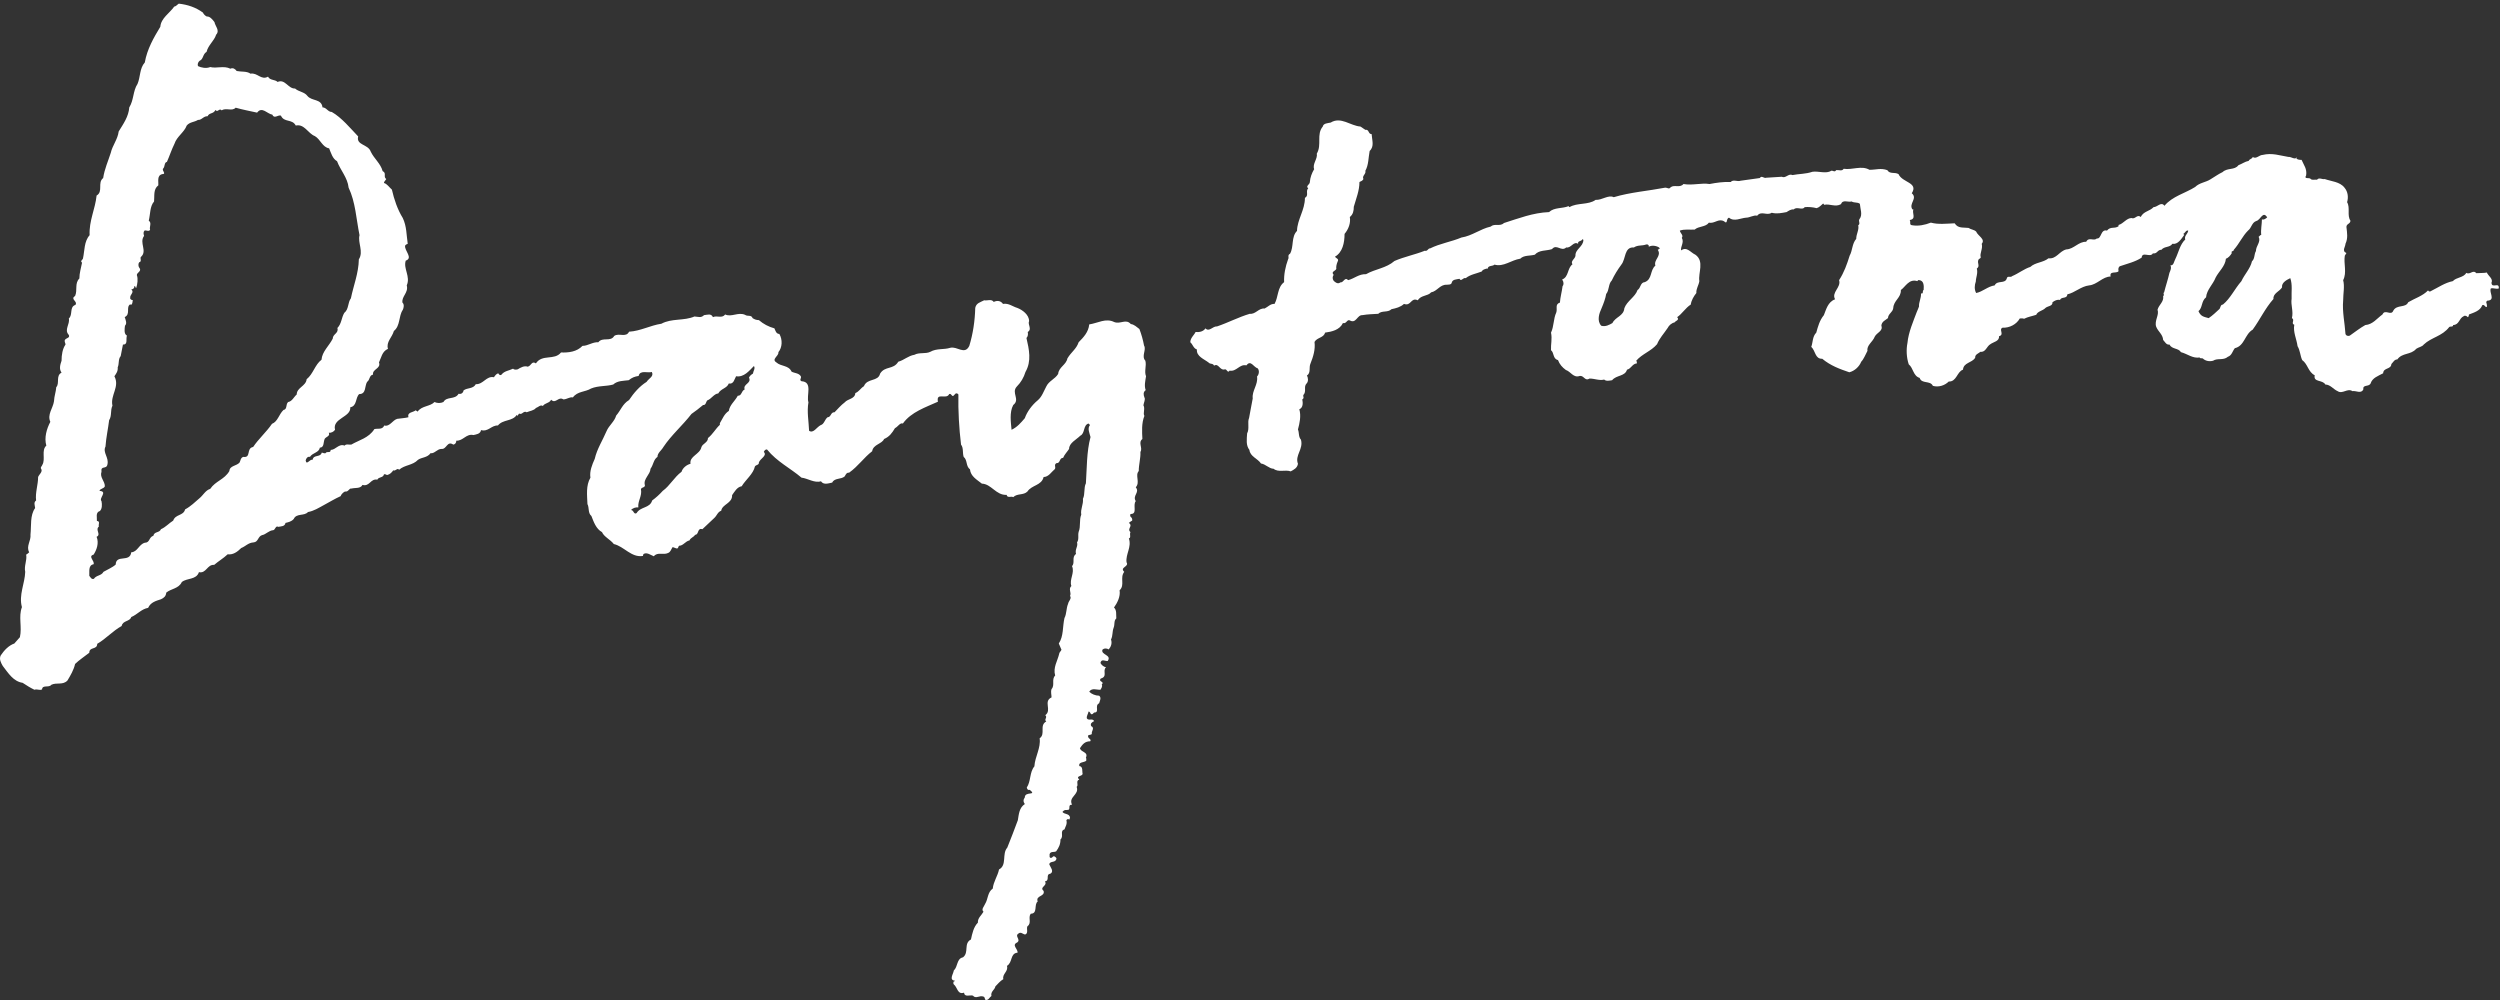 <?xml version="1.0" encoding="UTF-8" standalone="no"?>
<svg width="275px" height="110px" viewBox="0 0 275 110" version="1.1" xmlns="http://www.w3.org/2000/svg" xmlns:xlink="http://www.w3.org/1999/xlink" xmlns:sketch="http://www.bohemiancoding.com/sketch/ns">
    <rect x="0" y="0" width="275" height="110" fill="#333333" stroke="none"/>
    <!-- Generator: Sketch 3.1.1 (8761) - http://www.bohemiancoding.com/sketch -->
    <title>daytona_logo_vit (1)</title>
    <desc>Created with Sketch.</desc>
    <defs></defs>
    <g id="Page-1" stroke="none" stroke-width="1" fill="none" fill-rule="evenodd" sketch:type="MSPage">
        <g id="daytona_logo_vit-(1)" sketch:type="MSLayerGroup" fill="#FFFFFF">
            <path d="M248.811,24.13 C248.811,24.638 248.667,25.292 248.736,25.838 C248.627,25.838 248.55,25.981 248.446,26.056 C248.736,26.598 248.153,27.035 248.153,27.614 C247.936,27.981 248.046,28.455 247.717,28.742 C247.537,29.543 246.884,30.198 246.556,30.925 C245.793,31.796 245.36,32.812 244.518,33.503 C244.265,33.503 244.265,33.792 244.157,33.975 C243.757,34.341 243.391,34.704 242.954,34.994 C242.416,34.845 242.084,34.813 241.832,34.228 C242.303,33.829 242.123,33.136 242.667,32.702 C242.739,31.869 243.434,31.286 243.723,30.527 C244.082,29.832 244.774,29.286 244.851,28.455 C245.102,28.383 245.36,28.09 245.502,27.834 C245.36,27.58 245.723,27.688 245.723,27.473 C246.335,26.783 246.667,25.981 247.282,25.365 C247.681,25.072 247.681,24.489 248.191,24.31 C248.667,24.202 248.916,23.147 249.391,23.911 C249.207,24.057 249.062,24.202 248.811,24.13 L248.811,24.13 Z M182.565,27.401 C182.422,27.252 182.494,27.509 182.348,27.473 C182.818,28.162 181.874,28.563 182.093,29.218 C181.478,29.726 181.772,30.706 180.93,31.034 C180.42,31.067 180.496,31.688 180.129,31.902 C179.876,32.668 178.97,33.102 178.679,33.903 C178.604,34.776 177.697,34.845 177.368,35.536 C177.04,35.72 176.609,35.977 176.133,35.829 C175.629,35.281 175.916,34.449 176.173,33.903 C176.39,33.395 176.609,32.812 176.677,32.343 C177.04,31.902 176.898,31.25 177.296,30.851 C177.584,30.234 177.95,29.652 178.35,29.108 C178.86,28.491 178.641,27.144 179.732,27.218 C180.171,26.923 180.605,27.07 181.077,26.893 C181.225,26.857 181.334,26.923 181.366,27.035 L181.366,27.144 C181.659,26.965 182.133,27.001 182.494,27.218 C182.531,27.288 182.603,27.325 182.565,27.401 L182.565,27.401 Z M274.062,31.103 C274.28,30.668 273.698,30.345 273.551,29.977 C273.23,30.05 272.788,30.015 272.392,30.05 C272.029,29.616 271.7,30.268 271.3,30.015 C270.976,30.559 270.21,30.487 269.81,30.925 C268.939,31.103 268.214,31.616 267.412,32.013 C267.304,32.12 267.119,32.05 267.089,31.941 C266.503,32.558 265.633,32.812 264.905,33.246 C264.613,33.903 263.671,33.469 263.272,34.156 C263.016,34.813 262.365,33.937 262.071,34.592 C261.453,35.031 261.02,35.686 260.183,35.756 C259.598,36.08 259.054,36.521 258.474,36.921 C258.332,36.99 258.073,36.953 258.002,36.735 C257.928,35.536 257.635,34.301 257.748,33.032 C257.748,32.272 257.928,31.505 257.748,30.816 C258.181,29.977 257.782,28.997 257.928,28.126 L258.107,27.834 C257.565,27.614 258.002,27.144 258.002,26.818 C258.292,26.198 258.181,25.618 258.107,24.965 C258.107,24.601 258.547,24.638 258.547,24.274 C258.15,23.692 258.547,22.858 258.181,22.24 C258.332,21.73 258.292,21.111 257.892,20.64 C257.384,19.983 256.439,19.953 255.715,19.694 C255.454,19.768 255.094,19.475 254.874,19.768 C254.619,19.732 254.332,19.841 254.187,19.694 C254.041,19.475 253.388,19.768 253.675,19.294 C253.788,18.567 253.422,18.172 253.175,17.585 C252.987,17.585 252.732,17.585 252.585,17.406 C252.661,17.406 252.661,17.332 252.661,17.3 C252.443,17.621 252.043,17.224 251.715,17.26 C250.805,17.118 249.934,16.784 248.882,17.043 C248.514,17.043 248.153,17.551 247.794,17.26 C247.794,17.479 247.466,17.444 247.354,17.698 C246.954,17.77 246.627,18.025 246.229,18.172 C245.793,18.75 245.027,18.423 244.482,18.931 C244.012,19.152 243.577,19.475 243.14,19.732 C242.633,20.061 241.94,20.095 241.466,20.569 C240.379,21.258 238.962,21.585 238.088,22.638 C237.729,22.132 237.325,22.786 236.891,22.786 C236.454,23.256 235.801,23.22 235.475,23.873 C235.109,23.513 234.856,24.166 234.49,23.983 C233.91,23.983 233.588,24.601 233.04,24.748 C233.04,24.782 233,24.856 233.078,24.856 C232.644,25.216 232.169,24.856 231.769,25.365 C231.042,25.18 231.184,26.308 230.644,26.234 C230.312,26.561 229.77,26.019 229.479,26.598 C228.64,26.561 228.134,27.401 227.297,27.435 C226.534,27.614 226.207,28.523 225.333,28.413 C224.753,28.891 223.879,28.853 223.337,29.36 C222.646,29.58 222.03,30.085 221.335,30.374 C221.193,30.559 220.827,30.305 220.758,30.596 C220.576,31.286 219.702,30.776 219.413,31.393 C218.648,31.505 218.106,32.085 217.377,32.232 C217.158,31.835 217.197,31.361 217.341,30.961 C217.341,30.527 217.596,30.05 217.449,29.543 C217.85,29.254 217.449,28.957 217.632,28.563 C217.702,28.455 217.883,28.413 217.883,28.306 C217.739,27.871 218.142,27.363 217.989,26.818 C218.429,26.308 217.561,25.945 217.377,25.475 C217.158,25.254 216.797,25.254 216.542,25.072 C215.927,24.997 215.381,25.146 215.017,24.563 C214.108,24.601 213.198,24.712 212.396,24.489 C211.742,24.748 211.015,24.891 210.365,24.782 C209.963,24.748 210.22,24.453 210.07,24.202 C210.837,24.089 210.295,23.437 210.473,23.037 L210.365,23.037 C209.927,22.382 210.98,21.838 210.295,21.258 C211.059,20.061 209.239,20.095 208.838,19.152 C208.403,18.898 207.894,19.188 207.603,18.716 C206.875,18.461 206.403,18.678 205.643,18.678 C204.768,18.172 203.752,18.716 202.804,18.567 C202.625,18.861 202.3,18.678 201.971,18.716 C201.826,19.003 201.604,18.716 201.425,18.788 C200.879,19.152 200.005,18.788 199.357,18.898 C198.628,19.152 197.897,19.113 197.172,19.258 C196.738,19.043 196.413,19.66 196.013,19.443 C195.503,19.475 194.886,19.513 194.304,19.549 C194.013,19.66 193.794,19.258 193.577,19.585 C192.959,19.694 192.121,19.768 191.471,19.878 C191.107,20.021 190.668,19.694 190.378,20.021 C189.615,19.983 188.818,20.095 188.049,20.242 C187.145,20.095 186.167,20.42 185.183,20.242 C184.782,20.712 184.167,20.276 183.767,20.603 C183.581,20.858 183.441,20.64 183.185,20.64 C181.292,21.003 179.332,21.147 177.512,21.691 C176.898,21.403 176.247,22.023 175.514,21.987 C174.721,22.567 173.482,22.276 172.644,22.786 L172.538,22.676 C171.847,22.965 170.974,22.786 170.396,23.33 C168.613,23.403 167.05,24.023 165.448,24.528 C164.98,24.965 164.434,24.528 163.964,24.929 C162.836,25.18 161.928,25.945 160.763,26.126 C159.64,26.598 158.4,26.783 157.309,27.325 C157.094,27.288 157.02,27.688 156.731,27.58 C155.644,28.015 154.479,28.235 153.393,28.708 C152.479,29.508 151.281,29.58 150.263,30.16 C149.5,30.124 148.989,30.632 148.301,30.816 C147.901,30.417 147.829,31.103 147.429,31.067 C147.174,31.286 146.883,31.067 146.702,30.885 C146.556,30.668 146.556,30.449 146.702,30.234 C146.375,29.869 146.883,29.832 146.993,29.58 C146.958,29.323 147.028,29.033 147.138,28.781 C147.319,28.455 146.993,28.455 146.847,28.235 C147.682,27.76 147.901,26.708 147.901,25.73 C148.335,25.216 148.596,24.528 148.48,23.873 C148.845,23.581 148.917,23.18 148.917,22.746 C149.176,21.838 149.54,20.969 149.54,20.021 C149.68,19.953 149.903,19.878 149.975,19.694 C149.791,19.33 150.295,19.152 150.189,18.788 C150.556,18.136 150.518,17.332 150.662,16.605 C151.204,16.103 150.917,15.409 150.881,14.754 C150.482,14.754 150.626,14.208 150.189,14.282 L149.646,13.918 C148.554,13.846 147.5,12.788 146.375,13.483 C146.05,13.555 145.578,13.555 145.506,13.918 C144.777,14.79 145.431,15.917 144.849,16.898 C144.958,17.479 144.341,18.025 144.557,18.607 C144.301,19.043 144.12,19.513 144.084,20.021 C144.084,20.31 143.578,20.459 143.905,20.712 C143.578,21.037 144.013,21.509 143.542,21.766 C143.542,23.11 142.704,24.13 142.67,25.4 C142.015,26.056 142.341,27.144 141.905,27.907 C141.578,28.09 141.835,28.306 141.688,28.523 C141.397,29.323 141.216,30.198 141.253,31.034 C140.489,31.616 140.634,32.668 140.198,33.431 C139.762,33.395 139.473,33.759 139.108,33.937 C138.452,33.867 138.126,34.592 137.472,34.519 C136.236,34.885 135.075,35.503 133.876,35.905 C133.403,35.863 133.005,36.558 132.603,36.12 C132.347,36.488 131.911,36.558 131.512,36.521 C131.368,36.847 130.933,37.172 130.933,37.646 C131.223,37.897 131.259,38.301 131.66,38.446 C131.587,39.21 132.46,39.497 132.968,39.897 C133.111,40.078 133.438,39.937 133.545,40.224 C134.055,39.897 134.166,40.807 134.749,40.626 C134.963,40.592 135.04,41.098 135.255,40.77 C136.02,40.917 136.348,40.008 137.107,40.192 C137.581,39.536 137.907,40.407 138.344,40.516 C138.564,40.77 138.489,41.206 138.273,41.419 C138.415,42.297 137.693,42.986 137.801,43.825 C137.658,44.516 137.544,45.24 137.4,45.968 C137.184,46.473 137.472,47.13 137.184,47.673 C137.144,48.327 137.037,48.981 137.435,49.49 C137.51,50.217 138.344,50.435 138.709,50.984 C139.218,51.052 139.614,51.562 140.088,51.562 C140.634,51.998 141.359,51.632 141.979,51.851 C142.304,51.672 142.704,51.49 142.775,51.016 C142.413,50.076 143.397,49.419 143.106,48.367 C142.813,48.042 142.925,47.602 142.775,47.24 C142.961,46.548 143.138,45.749 142.925,45.022 C143.361,44.841 143.323,44.295 143.251,43.933 C143.504,43.785 143.323,43.64 143.361,43.461 C143.758,43.058 143.361,42.55 143.724,42.184 C143.943,41.968 143.905,41.532 143.758,41.319 C144.233,40.99 143.943,40.446 144.16,39.972 C144.449,39.247 144.704,38.446 144.596,37.612 C144.887,37.102 145.612,37.172 145.757,36.589 C146.486,36.488 147.357,36.303 147.722,35.536 C148.12,35.646 148.158,35.102 148.48,35.244 C149.176,35.646 149.283,34.628 149.863,34.666 C150.482,34.558 151.028,34.558 151.606,34.519 C152.006,34.12 152.66,34.415 153.062,34.011 C153.57,33.903 154.042,33.792 154.438,33.431 C155.241,33.722 155.171,32.668 155.964,33.032 C156.293,32.449 157.06,32.594 157.422,32.158 C158.076,32.05 158.4,31.286 159.129,31.323 C159.311,31.286 159.566,31.361 159.677,31.142 C159.749,30.706 160.219,30.742 160.546,30.668 C160.727,31.034 160.946,30.487 161.233,30.596 C161.715,30.198 162.438,30.085 162.982,29.869 C163.092,29.652 163.307,29.616 163.53,29.543 C163.579,29.543 163.632,29.543 163.643,29.571 C163.677,29.161 164.19,29.319 164.395,29.108 C165.382,29.399 166.253,28.596 167.231,28.455 C167.627,28.051 168.323,28.162 168.833,28.015 C169.301,27.473 170.105,27.614 170.721,27.401 C171.231,26.783 171.737,27.728 172.285,27.218 C172.832,27.325 173.078,26.493 173.595,26.818 C173.516,26.453 173.958,26.598 174.063,26.308 L174.173,26.382 C174.173,27.144 173.263,27.401 173.301,28.126 C173.263,28.491 172.719,28.708 172.972,29.072 C172.394,29.508 172.575,30.449 171.847,30.742 C171.809,30.816 171.922,30.851 171.922,30.885 C171.994,31.067 172.031,31.323 171.884,31.469 C171.809,32.085 171.627,32.702 171.591,33.285 C171.014,33.469 171.34,33.975 171.189,34.377 C170.868,35.067 170.94,35.905 170.611,36.589 C170.759,37.279 170.577,37.865 170.611,38.52 C170.974,38.805 170.792,39.463 171.378,39.608 C171.556,40.078 171.847,40.407 172.245,40.698 C172.792,40.879 173.078,41.606 173.772,41.353 C174.245,41.281 174.322,41.968 174.86,41.64 C175.408,41.64 175.952,41.897 176.458,41.75 C176.677,41.968 177.078,41.861 177.333,41.823 C177.807,41.24 178.752,41.419 178.97,40.666 C179.442,40.554 179.547,40.008 180.058,39.972 C180.058,39.865 180.058,39.754 179.982,39.682 C180.643,38.917 181.625,38.63 182.274,37.865 C182.565,37.172 183.001,36.735 183.441,36.08 C183.581,35.795 183.872,35.536 184.201,35.465 C184.31,35.281 184.782,35.212 184.488,34.885 C185,34.558 185.402,33.867 185.983,33.503 C186.051,33.032 186.308,32.594 186.599,32.232 C186.565,31.758 186.856,31.393 186.928,30.925 C186.78,30.015 187.511,28.742 186.489,28.015 C185.983,27.799 185.545,27.07 184.928,27.547 C184.822,27.144 185.294,26.672 185,26.166 C185.217,25.871 184.822,25.654 184.782,25.365 C185.33,25.18 185.874,25.292 186.416,25.254 C186.856,24.856 187.621,24.997 187.981,24.489 C188.599,24.638 189.037,23.983 189.651,24.347 C190.087,24.748 189.832,24.023 190.196,23.947 C190.74,24.419 191.507,23.983 192.049,23.947 C192.487,23.947 192.925,23.622 193.286,23.73 C193.758,23.147 194.336,23.764 194.886,23.403 C195.463,23.549 195.941,23.437 196.521,23.33 C196.772,23.18 196.993,23.005 197.318,23.037 C197.646,22.676 198.262,23.18 198.513,22.786 C198.885,22.746 199.427,22.786 199.828,22.897 C200.113,22.822 200.332,22.567 200.553,22.382 L200.661,22.529 C201.278,22.382 201.897,22.822 202.515,22.453 C202.7,21.911 203.276,22.276 203.676,22.162 C204.005,22.349 204.296,22.206 204.585,22.419 C204.62,22.965 204.915,23.622 204.551,24.089 C204.368,24.31 204.694,24.601 204.405,24.782 C204.517,25.292 204.185,25.73 204.185,26.272 C203.714,26.818 203.788,27.547 203.461,28.126 C203.168,29.072 202.845,29.977 202.3,30.816 C202.553,31.616 201.425,32.158 201.859,32.921 C201.061,33.212 200.879,34.05 200.626,34.666 C200.152,35.244 199.971,35.935 199.79,36.589 C199.357,37.031 199.427,37.646 199.242,38.154 C199.716,38.59 199.645,39.497 200.445,39.463 C201.355,40.224 202.372,40.592 203.423,40.951 C204.005,40.807 204.517,40.335 204.734,39.789 C205.02,39.497 205.206,38.99 205.423,38.59 C205.315,37.976 206.005,37.612 206.222,37.031 C206.441,36.589 207.17,36.409 206.949,35.829 C206.983,35.359 207.421,35.212 207.674,34.994 C207.712,34.486 208.184,34.377 208.256,33.903 C208.296,33.032 209.13,32.776 209.095,31.902 C209.601,31.543 209.997,30.632 210.909,30.925 C210.945,30.851 211.015,30.776 211.128,30.816 C211.636,30.885 211.636,31.433 211.601,31.902 C211.421,31.941 211.636,32.379 211.31,32.272 C211.344,32.812 211.059,33.212 211.089,33.722 C211.015,33.937 210.909,34.156 210.837,34.341 C210.473,35.318 209.927,36.558 209.821,37.719 C209.676,38.446 209.708,39.319 209.963,40.078 C210.473,40.479 210.438,41.353 211.164,41.57 C211.381,42.261 212.327,41.823 212.614,42.443 C213.237,42.626 213.923,42.407 214.361,41.968 C215.231,42.007 215.268,40.879 215.927,40.666 C215.995,39.865 216.903,39.937 217.27,39.355 C217.233,38.99 217.632,38.881 217.85,38.698 C218.429,38.772 218.542,38.08 218.938,37.865 C219.266,37.612 219.959,37.536 219.887,36.99 C220.54,36.809 219.812,36.232 220.285,36.047 C221.048,36.08 221.81,35.686 222.176,35.031 C222.321,35.031 222.5,34.994 222.646,35.067 C223.082,34.845 223.555,34.776 223.986,34.628 C224.138,34.228 224.716,34.192 225.008,33.867 C225.262,33.65 225.806,33.688 225.773,33.246 C226.024,33.069 226.281,32.921 226.605,32.995 C226.751,32.594 227.367,32.921 227.406,32.379 C228.239,32.196 228.896,31.505 229.801,31.393 C230.674,31.323 231.295,30.417 232.169,30.417 C232.019,29.76 232.785,30.124 233.04,29.832 C233,29.616 233,29.399 233.186,29.286 C234.019,28.997 234.856,28.816 235.58,28.341 C235.651,27.614 236.528,28.383 236.816,27.871 C237.325,27.941 237.289,27.473 237.761,27.473 C238.088,27.07 238.671,27.252 238.962,26.818 C239.58,26.923 239.944,26.272 240.267,25.838 L240.161,25.73 C240.379,25.618 240.454,25.292 240.705,25.365 C240.673,25.73 240.231,25.945 240.379,26.341 C239.795,26.893 239.647,27.76 239.287,28.491 C239.142,28.742 239.105,29.254 238.745,29.178 C238.887,29.471 238.745,29.76 238.636,30.015 C238.488,30.706 238.233,31.433 238.054,32.158 C237.872,32.272 238.161,32.449 237.946,32.558 C238.054,33.212 237.471,33.503 237.325,34.086 C237.544,34.628 236.96,35.281 237.178,35.935 C237.395,36.488 237.908,36.772 237.946,37.393 C238.124,37.574 238.307,37.976 238.636,37.897 C238.923,38.446 239.619,38.261 239.904,38.737 C240.598,38.917 241.217,39.463 241.978,39.319 L241.978,39.389 L242.303,39.425 C242.596,39.714 243.031,39.789 243.434,39.682 C243.938,39.355 244.558,39.682 245.065,39.247 C245.502,39.098 245.569,38.63 245.83,38.301 C246.916,38.046 246.916,36.772 247.794,36.264 C248.59,35.176 249.171,33.903 250.081,32.885 C250.008,32.272 250.767,32.05 251.023,31.616 C250.952,31.067 251.569,30.776 251.932,30.596 C252.187,31.323 252.043,32.085 252.077,32.849 C251.97,33.574 252.295,34.228 252.111,34.994 C252.474,35.176 251.97,35.61 252.372,35.72 C252.223,36.521 252.625,37.279 252.732,38.08 C253.02,38.556 253.02,39.136 253.24,39.608 C253.86,40.046 253.895,40.917 254.619,41.281 C254.441,42.078 255.493,41.75 255.786,42.297 C256.332,42.297 256.694,42.839 257.135,43.024 C257.675,43.391 258.219,42.66 258.765,43.024 C259.169,42.949 259.713,43.351 259.964,42.839 C259.892,42.261 260.547,42.588 260.765,42.184 C260.945,41.57 261.601,41.353 262.145,41.062 C262.179,40.407 263.016,40.666 263.051,40.046 C263.272,39.823 263.382,39.536 263.706,39.536 C264.254,38.772 265.196,39.062 265.78,38.373 C266.029,38.19 266.432,38.154 266.614,37.897 C267.449,37.102 268.645,36.99 269.413,35.977 C269.555,35.863 269.844,36.008 269.844,35.756 C270.541,35.72 270.463,35.031 271.015,34.776 C271.156,34.666 271.372,34.776 271.447,34.885 C271.557,34.885 271.557,34.704 271.591,34.592 C272.139,34.377 272.826,34.192 273.047,33.574 C273.3,33.431 273.373,33.867 273.551,33.759 C273.591,33.54 273.519,33.395 273.48,33.212 C273.551,33.136 273.591,33.032 273.698,33.069 C274.499,32.961 273.772,32.158 273.993,31.728 C274.315,31.65 274.572,31.835 274.865,31.728 C274.932,30.961 274.101,31.796 274.062,31.103 L274.062,31.103 Z" id="Fill-1" sketch:type="MSShapeGroup"></path>
            <path d="M82.822,41.098 C82.639,41.206 82.498,41.319 82.387,41.532 C82.713,42.184 81.695,42.225 81.914,42.839 C81.512,43.024 81.625,43.534 81.155,43.534 C80.823,44.152 80.282,44.516 80.168,45.203 C79.66,45.532 79.479,46.074 79.186,46.548 L79.186,46.73 C78.682,47.201 78.425,47.745 77.878,48.184 C77.878,48.692 77.264,48.799 77.152,49.199 C76.973,49.994 75.808,50.181 75.956,51.016 C75.52,51.124 75.083,51.49 74.972,51.891 C74.143,52.51 73.703,53.418 72.9,53.998 C72.541,54.399 72.138,54.759 71.739,55.052 C71.486,55.921 70.467,55.705 70.032,56.43 C69.959,56.502 69.851,56.502 69.778,56.43 C69.663,56.323 69.632,56.106 69.414,56.106 C69.597,55.884 69.959,55.775 70.215,55.815 C70.138,55.09 70.651,54.576 70.504,53.815 C70.575,53.56 70.941,53.672 70.941,53.379 C70.724,52.69 71.524,52.219 71.559,51.562 C71.882,51.124 71.882,50.546 72.322,50.257 C72.322,49.817 72.756,49.562 72.976,49.166 C73.849,47.855 75.047,46.839 76.064,45.532 C76.501,45.24 76.901,44.911 77.337,44.552 C77.665,44.584 77.629,44.223 77.81,44.038 C78.245,43.895 78.538,43.313 79.008,43.279 C79.296,42.735 79.952,42.735 80.168,42.184 C80.717,42.297 80.789,41.682 80.968,41.389 C81.839,41.532 82.421,40.77 82.931,40.263 C83.114,40.516 82.858,40.807 82.822,41.098 L82.822,41.098 Z M32.64,43.391 C32.312,43.676 32.135,44.152 31.696,44.223 C31.405,44.478 31.625,45.022 31.189,45.094 C30.676,45.566 30.568,46.369 29.918,46.622 C29.299,47.53 28.427,48.291 27.846,49.166 C27.049,49.309 27.665,50.399 26.753,50.257 C26.466,50.361 26.466,50.653 26.359,50.869 C26.032,51.271 25.266,51.201 25.231,51.815 C24.682,52.761 23.704,52.906 23.123,53.777 C22.612,53.927 22.355,54.465 21.957,54.795 C21.446,55.233 20.977,55.705 20.361,56.034 C20.178,56.759 19.303,56.538 19.052,57.265 C18.58,57.56 18.217,57.994 17.708,58.211 C17.527,58.646 16.98,58.43 16.87,58.935 C16.364,59.082 16.51,59.701 15.929,59.701 C15.275,59.881 15.127,60.719 14.437,60.753 C14.292,61.92 12.764,60.938 12.727,62.1 C12.368,62.428 11.817,62.645 11.382,62.902 C11.165,63.34 10.582,63.263 10.332,63.667 C10.074,63.767 9.966,63.516 9.822,63.34 C9.858,62.902 9.675,62.171 10.296,62.066 C10.438,61.701 9.639,61.191 10.296,61.01 C10.626,60.502 10.912,59.737 10.626,59.049 C11.165,58.793 10.438,58.287 10.875,57.922 C10.8,57.667 11.059,57.339 10.659,57.303 C10.693,56.978 10.474,56.359 10.983,56.213 C11.24,55.996 11.24,55.486 11.165,55.124 C10.838,54.795 11.89,54.066 10.947,53.998 C10.983,53.741 11.422,53.777 11.534,53.49 C11.534,52.906 10.947,52.51 11.165,51.891 C11.059,51.163 11.71,51.672 11.817,51.092 C12.004,50.327 11.274,49.783 11.602,49.126 C11.676,48.111 11.89,47.164 12.004,46.223 C12.327,45.712 12.113,45.166 12.368,44.624 C12.113,43.461 13.199,42.55 12.584,41.389 C12.803,41.062 12.984,40.84 12.948,40.407 C13.128,40.008 12.984,39.497 13.275,39.172 L13.525,37.897 C14.109,37.937 13.818,37.244 13.965,36.921 C13.6,36.735 13.713,36.12 13.748,35.829 C14.002,35.576 13.818,35.212 13.748,34.957 L13.713,34.885 C14.401,34.558 13.818,33.792 14.326,33.469 L14.401,33.54 C14.618,33.431 14.541,33.212 14.618,33.032 C14.474,32.995 14.292,32.921 14.326,32.776 C14.254,32.411 14.835,32.158 14.437,31.835 C14.541,31.835 14.764,31.758 14.764,31.574 C14.728,31.505 14.8,31.505 14.835,31.469 C14.911,31.505 14.874,31.616 14.979,31.688 C15.127,31.25 15.2,30.668 15.055,30.268 C15.02,29.977 15.67,29.832 15.307,29.431 C15.2,29.286 15.2,28.997 15.307,28.853 C15.635,28.781 15.38,28.413 15.493,28.27 C16.251,27.614 15.275,26.708 15.85,25.945 C15.781,25.73 15.745,25.548 15.893,25.365 C16.107,25.292 16.33,25.511 16.51,25.292 C16.401,24.929 16.725,24.528 16.364,24.274 C16.545,23.549 16.472,22.714 16.946,22.162 C17.015,21.55 16.837,20.823 17.417,20.385 C17.45,19.983 17.236,19.294 17.853,19.152 C18.326,19.152 17.817,18.788 17.925,18.567 C18.179,18.35 18.031,17.878 18.362,17.806 C18.653,17.152 18.87,16.461 19.194,15.808 C19.456,15.007 20.254,14.573 20.539,13.81 C20.869,13.407 21.378,13.445 21.778,13.191 C22.179,13.228 22.395,12.752 22.83,12.788 C23.048,12.356 23.449,12.573 23.704,12.099 C23.956,12.427 24.103,11.846 24.391,12.14 C24.865,11.812 25.517,12.284 25.923,11.846 C26.682,12.065 27.481,12.209 28.282,12.39 C28.824,11.665 29.408,12.539 29.952,12.609 C30.171,13.117 30.568,12.609 30.9,12.716 C31.26,13.517 32.135,13.047 32.535,13.81 C33.478,13.591 33.878,14.684 34.639,14.973 C35.256,15.334 35.475,16.208 36.204,16.316 C36.417,16.822 36.566,17.444 37.076,17.734 C37.44,18.716 38.238,19.549 38.347,20.64 C39.11,22.24 39.183,24.089 39.548,25.871 C39.328,26.672 40.018,27.688 39.474,28.523 C39.438,30.085 38.889,31.393 38.599,32.812 C38.238,33.285 38.383,34.011 37.873,34.415 C37.548,34.957 37.581,35.61 37.112,36.08 C37.29,36.662 36.604,36.735 36.604,37.244 C36.204,38.046 35.438,38.662 35.364,39.574 C34.639,40.115 34.458,41.134 33.73,41.715 C33.657,42.482 32.64,42.626 32.64,43.391 L32.64,43.391 Z M126.063,41.389 C125.844,40.84 126.134,40.263 125.991,39.682 C125.519,39.172 126.134,38.481 125.844,38.008 C125.732,37.393 125.556,36.772 125.334,36.192 C125.047,35.977 124.755,35.686 124.391,35.646 C123.849,35.031 123.266,35.686 122.574,35.429 C121.631,34.957 120.793,35.536 119.814,35.686 C119.739,36.521 119.193,37.102 118.651,37.646 C118.396,38.407 117.851,38.698 117.415,39.425 C117.271,40.152 116.469,40.369 116.397,41.134 C116.033,41.715 115.38,41.897 115.09,42.514 C114.797,43.058 114.616,43.64 114.146,44.038 C113.525,44.552 112.98,45.277 112.729,46.001 C112.292,46.512 111.894,46.983 111.271,47.277 C111.199,46.473 111.021,45.349 111.457,44.552 C112.257,43.933 111.199,43.207 111.855,42.514 C112.292,42.078 112.616,41.532 112.801,40.917 C113.49,39.714 113.2,38.446 112.909,37.172 C113.095,36.99 113.095,36.735 113.052,36.521 C113.563,36.192 113.019,35.72 113.2,35.318 C113.2,34.628 112.474,34.086 111.894,33.867 C111.385,33.722 110.949,33.32 110.33,33.431 C110.075,33.069 109.675,33.032 109.313,33.212 C109.056,32.849 108.62,33.102 108.258,33.032 C107.861,33.246 107.384,33.32 107.277,33.867 C107.24,35.318 107.024,36.735 106.623,38.046 C106.114,39.098 105.28,38.046 104.516,38.261 C103.825,38.481 103.027,38.301 102.334,38.698 C101.827,38.955 101.1,38.737 100.592,39.025 C99.899,39.136 99.464,39.608 98.811,39.789 C98.266,40.698 97.356,40.224 96.811,41.098 C96.594,42.007 95.393,41.57 95.031,42.482 C94.632,42.735 94.52,43.058 94.085,43.241 C94.05,43.895 93.251,43.859 92.924,44.257 C92.486,44.584 92.162,44.985 91.799,45.349 C91.362,45.315 91.433,45.897 91.035,45.897 C90.707,46.152 90.67,46.654 90.27,46.767 C89.835,46.983 89.476,47.712 88.999,47.386 C88.961,46.369 88.746,45.277 88.928,44.257 C88.675,43.492 89.438,42.007 88.166,41.935 C87.873,41.791 88.201,41.606 88.089,41.389 C87.873,41.025 87.4,41.062 87.072,40.879 C86.746,40.152 85.914,40.335 85.4,39.865 C84.82,39.497 85.691,39.172 85.623,38.737 C86.058,38.226 86.092,37.351 85.729,36.735 C85.365,36.735 85.291,36.337 85.186,36.12 C84.529,35.935 83.984,35.646 83.476,35.212 C83.22,35.212 83.003,35.138 82.786,34.994 C82.639,34.592 82.238,34.845 81.949,34.628 C81.189,34.301 80.464,34.919 79.77,34.592 C79.408,35.067 78.862,34.666 78.425,34.885 C78.21,34.449 77.845,34.628 77.444,34.666 C77.116,34.994 76.829,34.845 76.393,34.813 C75.228,35.318 73.886,34.994 72.756,35.61 C71.524,35.795 70.467,36.409 69.195,36.488 C68.872,37.172 68.071,36.589 67.564,36.953 C67.162,37.646 66.29,37.031 65.816,37.646 C65.163,37.612 64.688,38.046 64.073,38.046 C63.453,38.698 62.545,38.805 61.711,38.772 C60.982,39.682 59.641,38.917 58.951,39.972 C58.477,39.648 58.44,40.263 58.041,40.335 C57.678,40.192 57.241,40.446 56.95,40.626 C56.808,40.666 56.547,40.698 56.442,40.554 C56.004,40.77 55.461,40.807 55.172,41.206 C54.989,41.353 54.882,41.172 54.805,41.062 C54.591,41.134 54.482,41.281 54.333,41.496 C53.497,41.319 53.172,42.297 52.338,42.261 C52.044,42.805 51.392,42.626 50.989,42.949 C50.957,43.207 50.736,43.391 50.445,43.313 C50.047,44.005 49.14,43.566 48.777,44.223 C48.448,44.367 48.121,44.367 47.794,44.223 C47.317,44.73 46.378,44.624 45.941,45.277 C45.868,45.203 45.794,45.203 45.726,45.132 C45.434,45.385 44.776,45.315 44.924,45.897 C44.522,46.001 44.16,46.001 43.688,46.074 C43.177,46.223 42.85,46.983 42.271,46.803 C42.049,47.311 41.543,47.096 41.181,47.201 C40.563,48.184 39.505,48.402 38.635,48.909 C38.457,48.944 38.056,48.799 37.912,49.018 C37.256,48.767 36.932,49.49 36.38,49.49 C36.349,49.924 35.985,49.562 35.802,49.855 C35.659,49.889 35.546,49.817 35.4,49.783 C35.222,50.361 34.496,49.961 34.385,50.582 C34.06,50.476 33.73,51.235 33.623,50.653 C33.657,50.435 33.845,50.181 34.095,50.257 C34.385,49.783 35.077,49.817 35.188,49.237 C35.694,49.237 35.546,48.584 35.728,48.257 C35.877,48.042 36.349,47.965 36.165,47.602 C36.417,47.64 36.711,47.494 36.854,47.277 C36.531,46.001 38.635,45.897 38.528,44.803 C39.291,44.658 39.07,43.785 39.505,43.351 C40.308,43.351 40.089,42.482 40.38,42.007 C40.707,41.791 40.598,41.281 41.035,41.206 C40.928,40.592 41.942,40.554 41.687,39.865 C41.942,39.355 42.013,38.662 42.676,38.373 C42.45,37.612 43.143,37.102 43.326,36.409 C44.052,35.829 43.832,34.776 44.306,34.086 C44.417,33.867 44.488,33.469 44.268,33.285 C44.16,32.594 44.96,32.196 44.742,31.393 C45.179,30.417 44.341,29.543 44.632,28.67 C45.467,28.383 44.488,27.58 44.559,27.035 C44.597,26.923 44.742,26.857 44.85,26.818 C44.707,25.871 44.742,24.891 44.306,23.983 C43.723,23.037 43.357,21.949 43.108,20.858 C42.817,20.603 42.561,20.204 42.236,20.131 C42.236,19.953 42.45,19.804 42.488,19.694 C42.124,19.443 42.561,19.043 42.09,18.824 C41.872,17.987 41.142,17.444 40.78,16.676 C40.492,15.842 39.149,15.991 39.398,15.007 C38.528,14.099 37.581,12.938 36.496,12.316 C36.059,12.316 35.911,11.812 35.475,11.812 C35.364,10.83 34.28,11.154 33.805,10.539 C33.478,10.103 32.859,10.103 32.458,9.738 C31.696,9.778 31.37,8.649 30.536,9.013 C30.242,8.722 29.699,8.864 29.482,8.433 C28.719,8.864 28.318,7.958 27.554,8.105 C27.154,7.81 26.535,7.918 26.032,7.81 C25.882,7.597 25.63,7.414 25.341,7.557 C24.607,7.194 23.85,7.557 23.123,7.376 C22.686,7.557 22.14,7.447 21.778,7.272 C21.705,7.089 21.778,6.832 21.957,6.689 C22.395,6.504 22.284,5.96 22.721,5.707 C22.906,4.944 23.558,4.51 23.774,3.816 C24.214,3.343 23.664,2.872 23.595,2.438 C23.376,2.143 23.084,1.78 22.754,1.819 C22.578,1.745 22.395,1.561 22.321,1.383 C21.523,0.803 20.648,0.512 19.668,0.402 C19.487,0.512 19.38,0.692 19.161,0.729 C18.653,1.455 17.708,2 17.636,2.942 C16.908,4.144 16.18,5.413 15.929,6.87 C15.343,7.521 15.455,8.469 15.127,9.231 C14.618,9.995 14.728,11.009 14.22,11.812 C14.148,12.828 13.566,13.627 13.055,14.462 C12.948,15.334 12.368,15.991 12.182,16.822 C11.89,17.734 11.492,18.607 11.349,19.585 C10.693,20.095 11.382,21.077 10.626,21.509 C10.474,23.005 9.784,24.274 9.858,25.871 C9.24,26.561 9.315,27.58 9.13,28.413 C9.13,28.563 8.764,28.708 9.025,28.891 C8.915,29.471 8.731,30.05 8.731,30.632 C8.186,31.176 8.55,31.902 8.26,32.558 C7.682,32.921 8.589,33.136 8.295,33.54 C7.606,33.759 8.04,34.628 7.572,35.031 C7.714,35.686 7.021,36.264 7.572,36.847 C7.714,37.172 7.315,37.172 7.171,37.351 C7.021,37.536 7.206,37.719 7.206,37.897 C6.879,38.373 6.771,39.025 6.771,39.682 C6.621,40.115 6.479,40.592 6.771,40.99 C6.113,41.319 6.588,42.184 6.188,42.588 C6.151,43.136 5.97,43.534 5.937,44.152 C5.825,44.911 5.171,45.602 5.536,46.403 C5.136,47.164 4.844,48.144 5.097,49.018 C4.521,49.528 5.028,50.506 4.662,51.124 C4.626,51.271 4.405,51.417 4.521,51.562 C4.737,51.891 4.298,52.179 4.192,52.472 C4.192,53.341 3.864,54.179 3.971,55.052 C3.679,55.269 3.83,55.56 3.864,55.884 C3.283,56.685 3.459,57.847 3.354,58.793 C3.428,59.52 2.845,60.066 3.21,60.753 C3.101,60.866 2.991,60.938 2.879,61.01 C2.991,61.663 2.626,62.245 2.774,62.902 C2.738,64.169 2.046,65.44 2.411,66.785 C2.011,67.842 2.446,68.968 2.189,70.091 L1.576,70.786 C0.952,71.002 0.445,71.548 0.083,72.093 C-0.132,72.492 0.119,72.928 0.302,73.251 C0.919,74.051 1.469,74.96 2.486,75.109 C2.918,75.396 3.39,75.687 3.786,75.872 C4.119,75.764 4.371,75.98 4.626,75.834 C4.662,75.29 5.388,75.687 5.643,75.328 C6.224,75.039 6.916,75.396 7.422,74.854 C7.749,74.306 8.115,73.693 8.26,73.035 C8.699,72.605 9.315,72.203 9.822,71.802 C9.822,71.113 10.693,71.508 10.693,70.821 C11.641,70.277 12.402,69.401 13.383,68.86 C13.493,68.243 14.292,68.384 14.437,67.876 C15.127,67.586 15.527,67.006 16.294,66.863 C16.579,66.241 17.159,66.099 17.708,65.918 C18.031,65.767 18.254,65.59 18.287,65.189 C18.795,64.755 19.668,64.755 19.996,64.027 C20.577,63.552 21.597,63.807 21.883,62.936 C22.686,63.119 22.795,62.066 23.558,62.137 C24.064,61.701 24.537,61.446 25.046,60.972 C25.63,61.049 26.098,60.719 26.535,60.283 C27.009,60.102 27.301,59.701 27.881,59.665 C28.427,59.628 28.352,59.014 28.824,58.864 C29.259,58.793 29.551,58.357 30.061,58.319 C30.277,58.287 30.319,57.775 30.607,57.954 C30.934,57.888 31.335,57.922 31.405,57.52 C31.696,57.45 32.063,57.379 32.312,57.086 C32.603,56.43 33.478,56.791 33.878,56.323 C34.529,56.213 35.077,55.851 35.622,55.56 C36.239,55.233 36.819,54.867 37.472,54.576 C37.511,54.399 37.766,54.145 37.946,54.066 C38.347,54.145 38.383,53.672 38.673,53.741 C39.037,53.632 39.655,53.777 39.873,53.341 C40.671,53.56 40.746,52.616 41.509,52.761 C41.651,52.433 42.157,52.58 42.236,52.179 C42.379,52.11 42.488,52.251 42.598,52.251 C42.889,52.179 43.108,51.961 43.253,51.741 C43.542,51.851 43.688,51.417 43.902,51.672 C44.522,51.124 45.396,51.201 45.977,50.582 C46.378,50.291 46.995,50.361 47.357,49.855 C47.794,49.924 48.085,49.382 48.557,49.382 C49.14,49.454 49.176,48.439 49.864,48.909 C50.082,48.873 50.194,48.692 50.194,48.474 C50.957,48.51 51.281,47.673 52.081,47.855 C52.373,47.783 52.845,47.745 52.914,47.311 C53.717,47.53 54.046,46.767 54.771,46.803 C55.317,46.114 56.369,46.369 56.841,45.64 L56.914,45.749 L57.098,45.494 C57.462,45.675 57.57,45.132 57.937,45.349 C58.259,45.203 58.731,45.166 58.951,44.879 C59.203,44.803 59.458,44.478 59.712,44.658 C59.967,44.295 60.439,44.367 60.622,43.968 C61.129,44.478 61.418,43.566 61.967,43.933 C62.369,43.933 62.654,43.64 63.02,43.714 C63.526,43.024 64.363,43.136 65.019,42.735 C65.816,42.407 66.689,42.514 67.452,42.297 C67.921,41.861 68.616,41.897 69.159,41.823 C69.523,41.532 69.814,41.419 70.25,41.353 C70.398,40.666 71.265,41.062 71.702,40.917 C71.959,41.419 71.375,41.606 71.123,42.007 C70.358,42.482 69.703,43.241 69.195,44.005 C68.472,44.441 68.288,45.132 67.779,45.712 C67.599,46.369 66.98,46.803 66.723,47.419 C66.29,48.439 65.67,49.382 65.421,50.476 C65.127,51.124 64.835,51.851 64.946,52.542 C64.436,53.418 64.582,54.465 64.62,55.45 C64.835,55.851 64.653,56.43 65.054,56.759 C65.309,57.408 65.562,58.173 66.222,58.536 C66.437,59.049 67.127,59.337 67.522,59.845 C68.647,60.102 69.45,61.369 70.724,61.153 C70.724,61.049 70.758,61.01 70.795,60.938 C71.157,60.719 71.559,61.049 71.923,61.191 C72.322,60.681 72.976,61.084 73.483,60.83 C73.777,60.719 73.811,60.426 73.992,60.177 L74.392,60.322 C74.645,60.394 74.577,60.102 74.72,60.03 C75.155,60.03 75.409,59.52 75.844,59.446 C75.99,59.121 76.283,59.121 76.462,58.829 C76.901,58.829 76.678,58.028 77.264,58.211 L78.572,56.978 C78.862,56.719 78.933,56.323 79.335,56.177 C79.447,55.45 80.569,55.375 80.531,54.465 C80.789,54.106 81.078,53.56 81.585,53.49 C82.024,52.761 82.858,52.146 83.042,51.309 C83.147,51.124 83.512,51.163 83.476,50.869 C83.619,50.435 84.422,50.14 84.021,49.709 C84.058,49.6 84.205,49.382 84.383,49.454 C85.479,50.799 86.929,51.49 88.166,52.542 C88.853,52.616 89.582,53.161 90.307,52.941 C90.599,53.379 91.144,53.161 91.544,53.084 C91.799,52.542 92.527,52.761 92.924,52.397 C93.035,52.179 93.141,51.961 93.397,51.998 C94.417,51.271 95.031,50.327 95.938,49.636 C96.051,48.873 97.029,48.837 97.247,48.291 C97.832,48.042 98.121,47.64 98.447,47.096 C98.774,46.946 98.992,46.473 99.318,46.584 C100.226,45.315 101.827,44.803 103.172,44.188 C102.953,43.096 104.115,44.005 104.408,43.351 C104.625,43.241 104.661,43.566 104.843,43.566 L105.133,43.279 C105.28,43.241 105.352,43.313 105.423,43.391 C105.388,45.166 105.498,47.13 105.715,48.909 C106.004,49.271 105.86,49.817 106.004,50.257 C106.44,50.614 106.223,51.271 106.698,51.632 C106.769,52.397 107.458,52.761 108.004,53.199 C109.056,53.235 109.566,54.504 110.73,54.434 C110.8,54.829 111.237,54.542 111.457,54.687 C111.894,54.249 112.581,54.504 113.019,54.066 C113.49,53.341 114.579,53.418 114.797,52.472 C115.346,52.472 115.67,51.891 116.033,51.6 C116.181,51.384 115.89,51.124 116.217,50.943 C116.653,50.984 116.504,50.361 116.943,50.361 C117.09,49.994 117.415,49.674 117.598,49.382 C117.598,48.727 118.396,48.367 118.833,47.927 C119.378,47.673 119.122,46.767 119.739,46.584 C119.776,46.654 119.89,46.694 119.89,46.767 C119.592,47.13 119.85,47.64 119.957,48.076 C119.521,49.674 119.559,51.562 119.449,53.161 C119.193,53.672 119.378,54.36 119.122,54.867 C119.193,55.486 118.833,55.996 118.939,56.608 C118.687,57.231 118.905,57.888 118.651,58.504 C118.542,58.904 118.722,59.303 118.472,59.665 C118.615,60.102 118.213,60.426 118.361,60.938 C117.851,61.301 118.286,61.879 117.924,62.279 C118.25,63.01 117.598,63.738 117.851,64.46 C117.488,64.793 117.886,65.189 117.705,65.551 C117.924,65.842 117.524,66.131 117.488,66.424 C117.271,66.934 117.341,67.514 117.09,67.988 C116.869,68.968 117.012,69.95 116.469,70.786 L116.762,71.476 C116.688,71.655 116.504,71.767 116.504,71.946 C116.324,72.711 115.817,73.432 116.069,74.306 C115.634,74.746 116.069,75.362 115.67,75.799 C115.561,76.125 115.67,76.416 115.67,76.713 C114.727,77.143 115.744,78.121 114.98,78.671 C115.27,78.925 114.797,79.141 115.09,79.36 C114.289,79.793 115.052,80.74 114.359,81.213 C114.512,82.266 113.852,83.208 113.782,84.3 C113.235,84.957 113.417,85.934 112.945,86.629 C112.98,86.774 113.052,86.953 113.274,86.88 C114.11,87.573 112.729,86.991 112.729,87.718 C112.545,87.97 112.545,88.189 112.729,88.447 C112.109,88.848 112.073,89.572 111.963,90.223 C111.6,91.238 111.199,92.219 110.8,93.239 C110.186,93.931 110.8,95.164 109.892,95.641 C109.748,96.365 109.275,96.982 109.204,97.744 C108.62,98.145 108.692,98.909 108.368,99.417 C108.258,99.708 107.896,100.032 108.185,100.29 C107.966,100.689 107.532,100.979 107.568,101.491 C107.096,101.96 106.948,102.685 106.805,103.341 C105.968,103.776 106.623,104.76 105.933,105.304 C105.209,105.45 105.388,106.324 104.916,106.758 C104.882,107.123 104.334,107.81 105.06,107.883 C104.989,107.958 104.953,107.958 104.882,107.991 C104.882,108.063 104.843,108.209 104.916,108.282 C105.316,108.575 105.316,109.449 106.04,109.192 C106.114,109.738 106.698,109.41 107.024,109.521 C107.348,109.92 107.747,109.449 108.185,109.627 C108.368,109.702 108.295,109.88 108.405,109.989 C108.732,110.067 108.84,109.702 109.056,109.557 C108.95,109.05 109.42,108.902 109.493,108.504 C109.748,108.25 110,107.92 110.367,107.705 C110.221,107.123 110.949,106.866 110.765,106.249 C111.42,105.846 111.092,104.866 111.928,104.795 C112.001,104.394 111.237,103.962 111.894,103.669 C112.327,103.341 111.567,102.977 112.037,102.685 C112.292,102.469 112.508,102.76 112.765,102.798 C113.165,102.655 112.872,102.146 113.019,101.888 C113.525,101.527 113.052,100.942 113.382,100.509 C114.182,100.509 113.709,99.487 114.146,99.166 C113.889,98.473 114.98,98.654 114.797,97.999 C114.289,97.569 115.27,97.453 114.943,96.949 C115.525,96.873 114.98,96.183 115.525,96.114 C115.997,95.856 115.525,95.386 115.416,95.055 C115.525,94.694 116.033,94.909 116.181,94.549 C116.254,94.442 116.181,94.329 116.069,94.258 C115.817,94.037 115.817,94.403 115.561,94.367 C115.38,94.292 115.487,94.113 115.453,93.965 C115.561,93.605 115.96,93.784 116.181,93.641 C116.469,93.239 116.653,92.877 116.653,92.333 C117.055,92.007 116.541,91.39 117.09,91.238 C117.197,90.913 117.415,90.662 117.304,90.223 C117.378,90.079 117.524,90.079 117.635,90.153 L117.705,89.934 C117.635,89.461 117.09,89.607 116.869,89.314 C116.978,89.17 117.125,89.063 117.341,89.099 C117.924,89.133 117.341,88.517 117.924,88.517 C117.488,87.645 118.758,87.428 118.433,86.557 C118.687,86.334 118.286,85.9 118.722,85.754 C118.25,85.317 119.087,85.43 119.087,85.101 C119.015,84.886 119.16,84.3 118.722,84.266 C118.615,83.79 119.23,83.9 119.485,83.685 C119.485,83.577 119.521,83.428 119.449,83.356 C119.739,82.671 118.939,82.812 118.794,82.302 C119.087,81.866 119.342,81.543 119.921,81.543 C120.1,81.322 119.706,81.248 119.706,81.065 C119.559,80.778 119.993,80.886 120.1,80.74 C120.032,80.414 120.466,80.085 120.032,79.872 C119.89,79.581 120.142,79.432 120.357,79.323 C120.176,78.962 119.776,79.323 119.559,79.033 C119.485,78.779 119.706,78.524 119.739,78.272 C119.921,78.272 119.921,78.489 120.032,78.563 C120.214,78.599 120.249,78.45 120.357,78.38 C121.014,78.38 120.357,77.617 120.902,77.362 C120.974,77.105 121.193,76.742 120.902,76.527 C120.502,76.527 120.065,76.344 119.814,76.089 C120.1,75.619 120.687,75.908 121.05,75.872 C121.157,75.687 121.303,75.507 121.193,75.29 C121.557,74.96 120.756,75 121.087,74.639 C121.885,74.418 121.231,73.766 121.667,73.4 C121.411,73.361 121.157,73.147 121.05,72.928 C121.157,72.418 121.557,72.747 121.846,72.711 C122.324,72.02 121.087,72.057 121.264,71.476 C121.45,71.293 121.738,71.293 121.957,71.436 C122.21,71.151 122.356,70.751 122.21,70.348 C122.431,69.912 122.324,69.514 122.502,69.042 C122.646,68.679 122.502,68.275 122.794,68.022 C122.758,67.655 122.865,67.113 122.539,66.828 C122.901,66.319 123.266,65.621 123.155,64.934 C123.773,64.354 123.155,63.552 123.667,62.902 C123.119,62.39 124.245,62.355 123.918,61.848 C123.81,60.938 124.502,60.177 124.175,59.227 C124.462,59.155 124.209,58.755 124.354,58.536 C123.918,58.141 124.683,57.888 124.175,57.52 C124.283,57.408 124.425,57.339 124.539,57.265 C124.574,57.086 124.502,56.942 124.354,56.831 C124.319,56.759 124.283,56.578 124.391,56.538 C125.153,56.538 124.574,55.56 124.934,55.124 C124.539,54.504 125.41,54.179 124.934,53.6 C125.446,53.054 124.827,52.291 125.262,51.815 C125.262,51.092 125.481,50.399 125.446,49.709 C125.732,49.271 125.153,48.692 125.663,48.291 C125.626,47.494 125.556,46.548 125.884,45.749 C125.698,45.459 125.991,44.948 125.777,44.584 C125.808,44.295 126.026,43.933 125.884,43.714 C125.777,43.423 125.732,43.136 126.026,42.913 C125.844,42.443 125.991,41.861 126.063,41.389 L126.063,41.389 Z" id="Fill-3" sketch:type="MSShapeGroup"></path>
        </g>
    </g>
</svg>